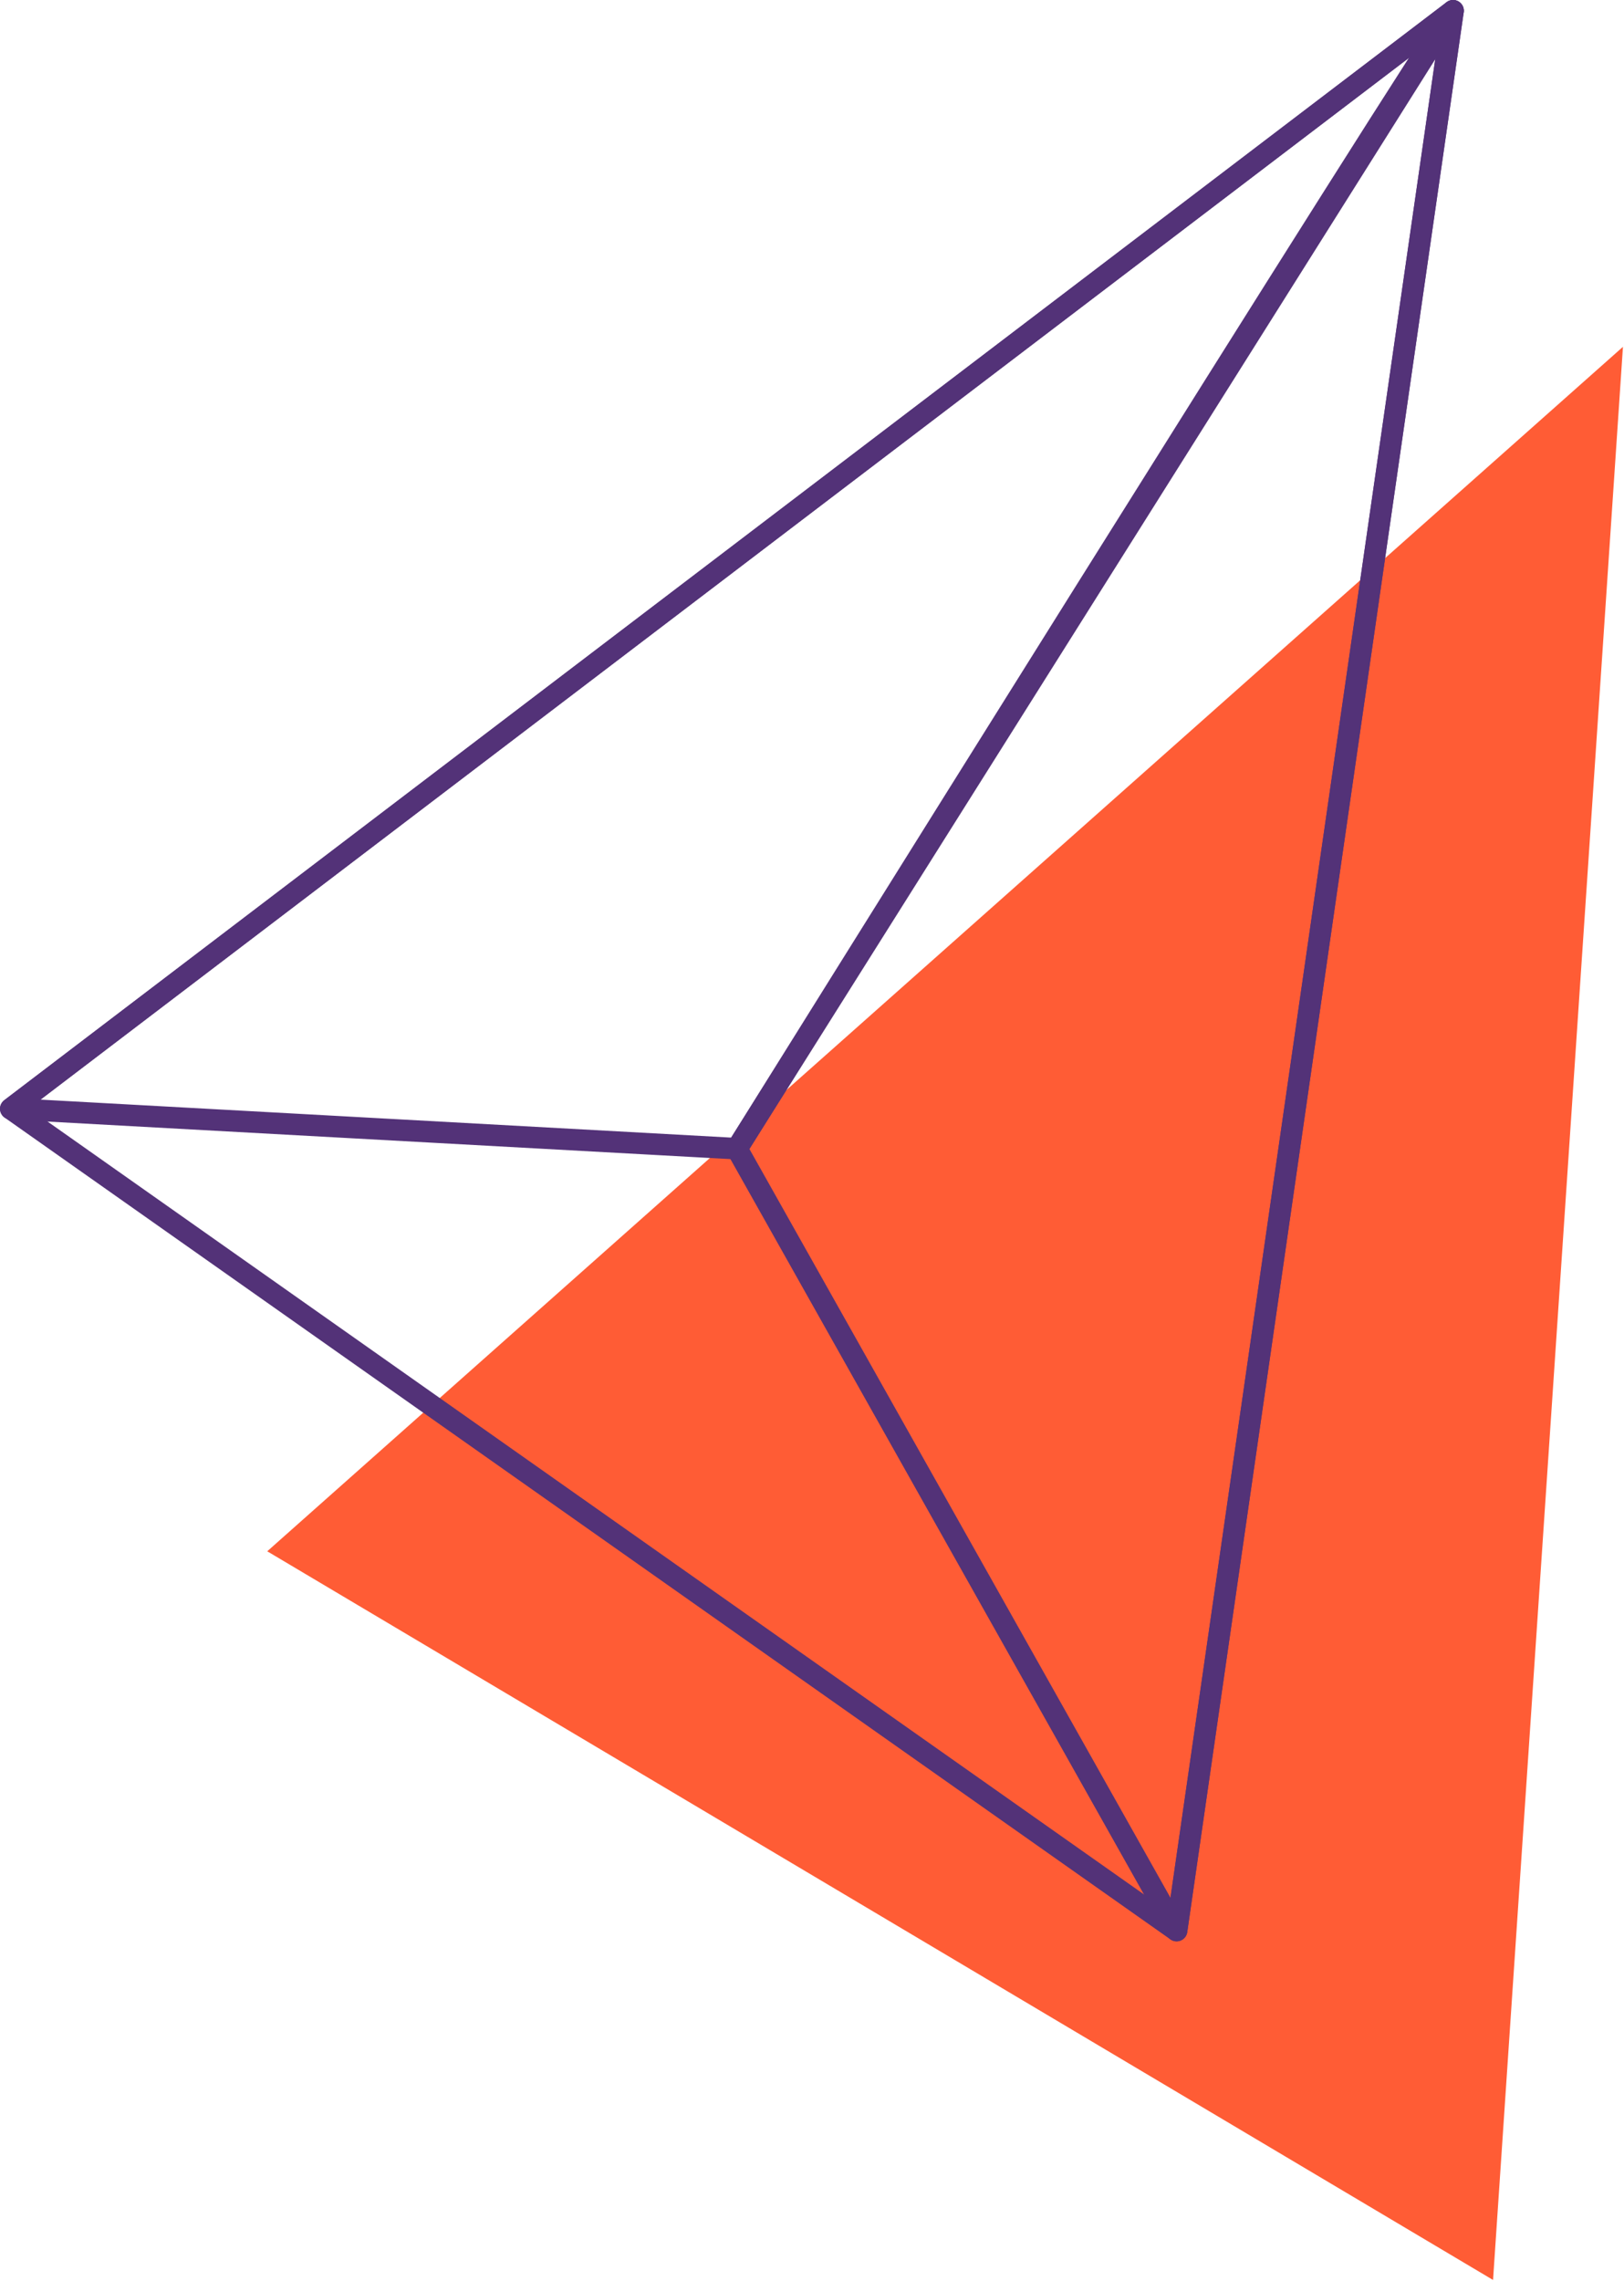 <svg width="151" height="212" fill="none" xmlns="http://www.w3.org/2000/svg"><path d="M24.848 144.182L150.903 32.234l-12.079 179.674-113.976-67.726z" fill="#FF5C35"/><path d="M1 103.052L135.107 1l-25.706 178.436L1 103.052z" stroke="#533278" stroke-width="2" stroke-miterlimit="10" stroke-linecap="round" stroke-linejoin="round"/><path d="M135.107 1c-2.168 2.474-66.589 105.763-66.589 105.763l40.883 72.673L135.107 1z" stroke="#533278" stroke-width="2" stroke-miterlimit="10" stroke-linecap="round" stroke-linejoin="round"/><path d="M1 103.052l67.518 3.711L135.107 1 1 103.052z" stroke="#533278" stroke-width="2" stroke-miterlimit="10" stroke-linecap="round" stroke-linejoin="round"/></svg>